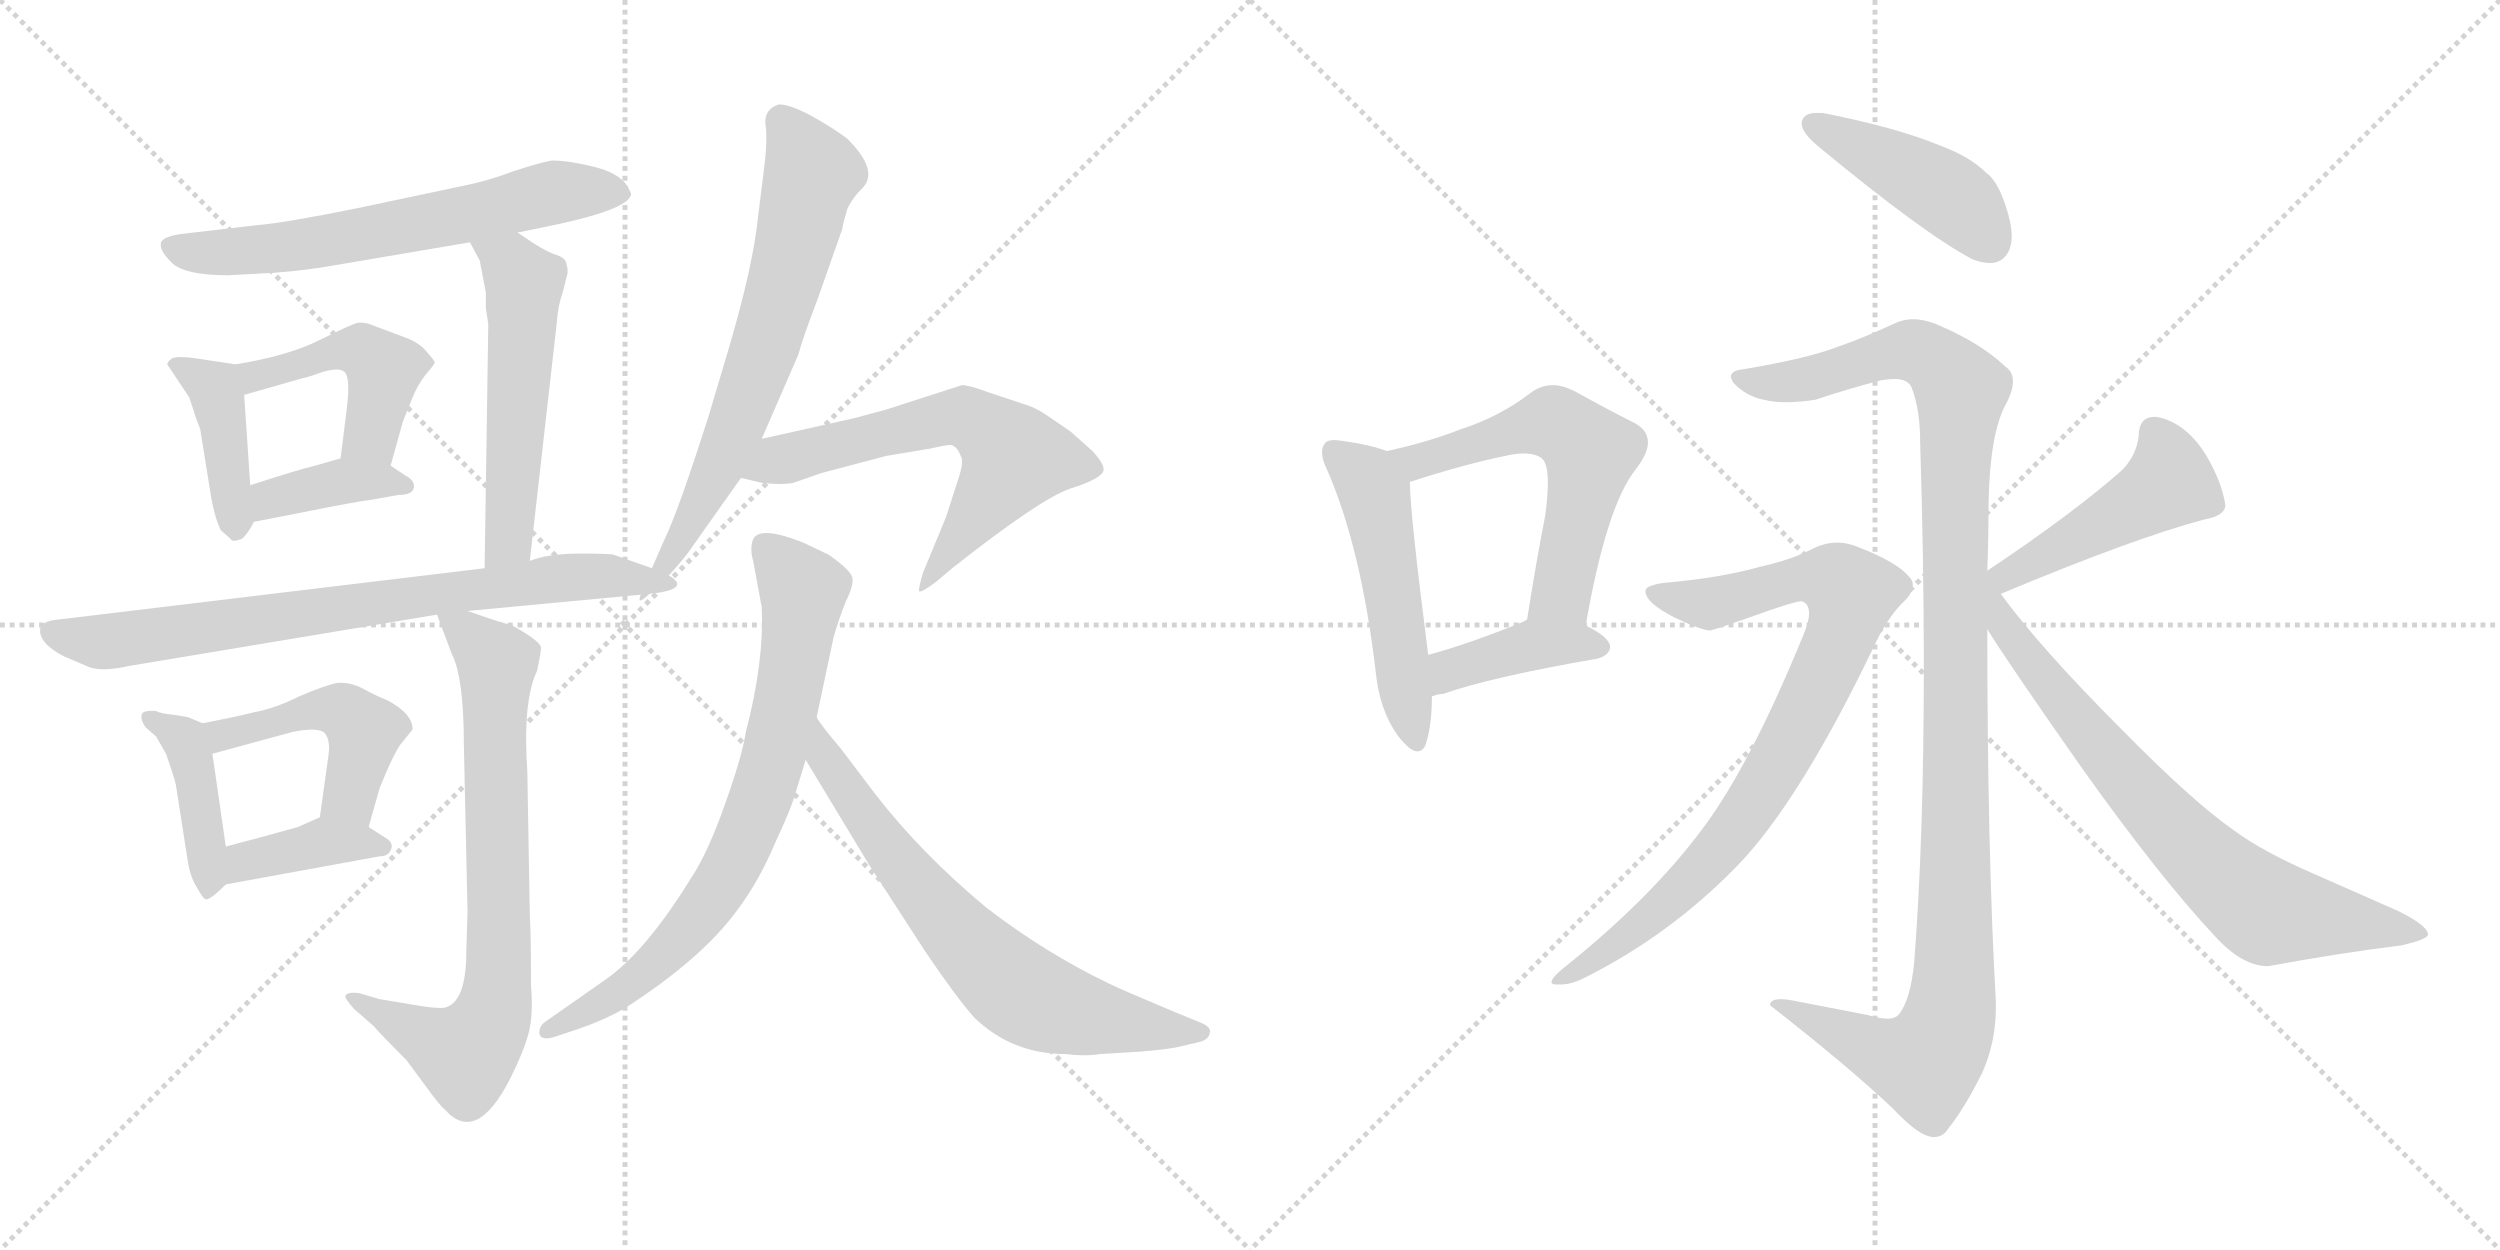 <svg version="1.1" viewBox="0 0 2048 1024" xmlns="http://www.w3.org/2000/svg">
  <g stroke="lightgray" stroke-dasharray="1,1" stroke-width="1" transform="scale(4, 4)">
    <line x1="0" y1="0" x2="256" y2="256"></line>
    <line x1="256" y1="0" x2="0" y2="256"></line>
    <line x1="128" y1="0" x2="128" y2="256"></line>
    <line x1="0" y1="128" x2="256" y2="128"></line>
    <line x1="256" y1="0" x2="512" y2="256"></line>
    <line x1="512" y1="0" x2="256" y2="256"></line>
    <line x1="384" y1="0" x2="384" y2="256"></line>
    <line x1="256" y1="128" x2="512" y2="128"></line>
  </g>
<g transform="scale(1, -1) translate(0, -850)">
   <style type="text/css">
    @keyframes keyframes0 {
      from {
       stroke: black;
       stroke-dashoffset: 634;
       stroke-width: 128;
       }
       67% {
       animation-timing-function: step-end;
       stroke: black;
       stroke-dashoffset: 0;
       stroke-width: 128;
       }
       to {
       stroke: black;
       stroke-width: 1024;
       }
       }
       #make-me-a-hanzi-animation-0 {
         animation: keyframes0 0.766s both;
         animation-delay: 0s;
         animation-timing-function: linear;
       }
    @keyframes keyframes1 {
      from {
       stroke: black;
       stroke-dashoffset: 409;
       stroke-width: 128;
       }
       57% {
       animation-timing-function: step-end;
       stroke: black;
       stroke-dashoffset: 0;
       stroke-width: 128;
       }
       to {
       stroke: black;
       stroke-width: 1024;
       }
       }
       #make-me-a-hanzi-animation-1 {
         animation: keyframes1 0.583s both;
         animation-delay: 0.766s;
         animation-timing-function: linear;
       }
    @keyframes keyframes2 {
      from {
       stroke: black;
       stroke-dashoffset: 455;
       stroke-width: 128;
       }
       60% {
       animation-timing-function: step-end;
       stroke: black;
       stroke-dashoffset: 0;
       stroke-width: 128;
       }
       to {
       stroke: black;
       stroke-width: 1024;
       }
       }
       #make-me-a-hanzi-animation-2 {
         animation: keyframes2 0.62s both;
         animation-delay: 1.349s;
         animation-timing-function: linear;
       }
    @keyframes keyframes3 {
      from {
       stroke: black;
       stroke-dashoffset: 380;
       stroke-width: 128;
       }
       55% {
       animation-timing-function: step-end;
       stroke: black;
       stroke-dashoffset: 0;
       stroke-width: 128;
       }
       to {
       stroke: black;
       stroke-width: 1024;
       }
       }
       #make-me-a-hanzi-animation-3 {
         animation: keyframes3 0.559s both;
         animation-delay: 1.969s;
         animation-timing-function: linear;
       }
    @keyframes keyframes4 {
      from {
       stroke: black;
       stroke-dashoffset: 537;
       stroke-width: 128;
       }
       64% {
       animation-timing-function: step-end;
       stroke: black;
       stroke-dashoffset: 0;
       stroke-width: 128;
       }
       to {
       stroke: black;
       stroke-width: 1024;
       }
       }
       #make-me-a-hanzi-animation-4 {
         animation: keyframes4 0.687s both;
         animation-delay: 2.528s;
         animation-timing-function: linear;
       }
    @keyframes keyframes5 {
      from {
       stroke: black;
       stroke-dashoffset: 745;
       stroke-width: 128;
       }
       71% {
       animation-timing-function: step-end;
       stroke: black;
       stroke-dashoffset: 0;
       stroke-width: 128;
       }
       to {
       stroke: black;
       stroke-width: 1024;
       }
       }
       #make-me-a-hanzi-animation-5 {
         animation: keyframes5 0.856s both;
         animation-delay: 3.215s;
         animation-timing-function: linear;
       }
    @keyframes keyframes6 {
      from {
       stroke: black;
       stroke-dashoffset: 415;
       stroke-width: 128;
       }
       57% {
       animation-timing-function: step-end;
       stroke: black;
       stroke-dashoffset: 0;
       stroke-width: 128;
       }
       to {
       stroke: black;
       stroke-width: 1024;
       }
       }
       #make-me-a-hanzi-animation-6 {
         animation: keyframes6 0.588s both;
         animation-delay: 4.072s;
         animation-timing-function: linear;
       }
    @keyframes keyframes7 {
      from {
       stroke: black;
       stroke-dashoffset: 467;
       stroke-width: 128;
       }
       60% {
       animation-timing-function: step-end;
       stroke: black;
       stroke-dashoffset: 0;
       stroke-width: 128;
       }
       to {
       stroke: black;
       stroke-width: 1024;
       }
       }
       #make-me-a-hanzi-animation-7 {
         animation: keyframes7 0.63s both;
         animation-delay: 4.659s;
         animation-timing-function: linear;
       }
    @keyframes keyframes8 {
      from {
       stroke: black;
       stroke-dashoffset: 385;
       stroke-width: 128;
       }
       56% {
       animation-timing-function: step-end;
       stroke: black;
       stroke-dashoffset: 0;
       stroke-width: 128;
       }
       to {
       stroke: black;
       stroke-width: 1024;
       }
       }
       #make-me-a-hanzi-animation-8 {
         animation: keyframes8 0.563s both;
         animation-delay: 5.289s;
         animation-timing-function: linear;
       }
    @keyframes keyframes9 {
      from {
       stroke: black;
       stroke-dashoffset: 741;
       stroke-width: 128;
       }
       71% {
       animation-timing-function: step-end;
       stroke: black;
       stroke-dashoffset: 0;
       stroke-width: 128;
       }
       to {
       stroke: black;
       stroke-width: 1024;
       }
       }
       #make-me-a-hanzi-animation-9 {
         animation: keyframes9 0.853s both;
         animation-delay: 5.853s;
         animation-timing-function: linear;
       }
    @keyframes keyframes10 {
      from {
       stroke: black;
       stroke-dashoffset: 671;
       stroke-width: 128;
       }
       69% {
       animation-timing-function: step-end;
       stroke: black;
       stroke-dashoffset: 0;
       stroke-width: 128;
       }
       to {
       stroke: black;
       stroke-width: 1024;
       }
       }
       #make-me-a-hanzi-animation-10 {
         animation: keyframes10 0.796s both;
         animation-delay: 6.706s;
         animation-timing-function: linear;
       }
    @keyframes keyframes11 {
      from {
       stroke: black;
       stroke-dashoffset: 616;
       stroke-width: 128;
       }
       67% {
       animation-timing-function: step-end;
       stroke: black;
       stroke-dashoffset: 0;
       stroke-width: 128;
       }
       to {
       stroke: black;
       stroke-width: 1024;
       }
       }
       #make-me-a-hanzi-animation-11 {
         animation: keyframes11 0.751s both;
         animation-delay: 7.502s;
         animation-timing-function: linear;
       }
    @keyframes keyframes12 {
      from {
       stroke: black;
       stroke-dashoffset: 744;
       stroke-width: 128;
       }
       71% {
       animation-timing-function: step-end;
       stroke: black;
       stroke-dashoffset: 0;
       stroke-width: 128;
       }
       to {
       stroke: black;
       stroke-width: 1024;
       }
       }
       #make-me-a-hanzi-animation-12 {
         animation: keyframes12 0.855s both;
         animation-delay: 8.253s;
         animation-timing-function: linear;
       }
    @keyframes keyframes13 {
      from {
       stroke: black;
       stroke-dashoffset: 680;
       stroke-width: 128;
       }
       69% {
       animation-timing-function: step-end;
       stroke: black;
       stroke-dashoffset: 0;
       stroke-width: 128;
       }
       to {
       stroke: black;
       stroke-width: 1024;
       }
       }
       #make-me-a-hanzi-animation-13 {
         animation: keyframes13 0.803s both;
         animation-delay: 9.109s;
         animation-timing-function: linear;
       }
    @keyframes keyframes14 {
      from {
       stroke: black;
       stroke-dashoffset: 511;
       stroke-width: 128;
       }
       62% {
       animation-timing-function: step-end;
       stroke: black;
       stroke-dashoffset: 0;
       stroke-width: 128;
       }
       to {
       stroke: black;
       stroke-width: 1024;
       }
       }
       #make-me-a-hanzi-animation-14 {
         animation: keyframes14 0.666s both;
         animation-delay: 9.912s;
         animation-timing-function: linear;
       }
    @keyframes keyframes15 {
      from {
       stroke: black;
       stroke-dashoffset: 569;
       stroke-width: 128;
       }
       65% {
       animation-timing-function: step-end;
       stroke: black;
       stroke-dashoffset: 0;
       stroke-width: 128;
       }
       to {
       stroke: black;
       stroke-width: 1024;
       }
       }
       #make-me-a-hanzi-animation-15 {
         animation: keyframes15 0.713s both;
         animation-delay: 10.578s;
         animation-timing-function: linear;
       }
    @keyframes keyframes16 {
      from {
       stroke: black;
       stroke-dashoffset: 400;
       stroke-width: 128;
       }
       57% {
       animation-timing-function: step-end;
       stroke: black;
       stroke-dashoffset: 0;
       stroke-width: 128;
       }
       to {
       stroke: black;
       stroke-width: 1024;
       }
       }
       #make-me-a-hanzi-animation-16 {
         animation: keyframes16 0.576s both;
         animation-delay: 11.291s;
         animation-timing-function: linear;
       }
    @keyframes keyframes17 {
      from {
       stroke: black;
       stroke-dashoffset: 433;
       stroke-width: 128;
       }
       58% {
       animation-timing-function: step-end;
       stroke: black;
       stroke-dashoffset: 0;
       stroke-width: 128;
       }
       to {
       stroke: black;
       stroke-width: 1024;
       }
       }
       #make-me-a-hanzi-animation-17 {
         animation: keyframes17 0.602s both;
         animation-delay: 11.866s;
         animation-timing-function: linear;
       }
    @keyframes keyframes18 {
      from {
       stroke: black;
       stroke-dashoffset: 1138;
       stroke-width: 128;
       }
       79% {
       animation-timing-function: step-end;
       stroke: black;
       stroke-dashoffset: 0;
       stroke-width: 128;
       }
       to {
       stroke: black;
       stroke-width: 1024;
       }
       }
       #make-me-a-hanzi-animation-18 {
         animation: keyframes18 1.176s both;
         animation-delay: 12.469s;
         animation-timing-function: linear;
       }
    @keyframes keyframes19 {
      from {
       stroke: black;
       stroke-dashoffset: 835;
       stroke-width: 128;
       }
       73% {
       animation-timing-function: step-end;
       stroke: black;
       stroke-dashoffset: 0;
       stroke-width: 128;
       }
       to {
       stroke: black;
       stroke-width: 1024;
       }
       }
       #make-me-a-hanzi-animation-19 {
         animation: keyframes19 0.93s both;
         animation-delay: 13.645s;
         animation-timing-function: linear;
       }
    @keyframes keyframes20 {
      from {
       stroke: black;
       stroke-dashoffset: 457;
       stroke-width: 128;
       }
       60% {
       animation-timing-function: step-end;
       stroke: black;
       stroke-dashoffset: 0;
       stroke-width: 128;
       }
       to {
       stroke: black;
       stroke-width: 1024;
       }
       }
       #make-me-a-hanzi-animation-20 {
         animation: keyframes20 0.622s both;
         animation-delay: 14.574s;
         animation-timing-function: linear;
       }
    @keyframes keyframes21 {
      from {
       stroke: black;
       stroke-dashoffset: 743;
       stroke-width: 128;
       }
       71% {
       animation-timing-function: step-end;
       stroke: black;
       stroke-dashoffset: 0;
       stroke-width: 128;
       }
       to {
       stroke: black;
       stroke-width: 1024;
       }
       }
       #make-me-a-hanzi-animation-21 {
         animation: keyframes21 0.855s both;
         animation-delay: 15.196s;
         animation-timing-function: linear;
       }
</style>
<path d="M 424.0 659.5 L 458.0 666.5 Q 517.0 679.5 517.0 691.5 L 514.0 697.5 Q 507.0 708.5 486.0 713.5 Q 466.0 718.5 452.0 718.5 Q 441.0 716.5 420.0 709.5 Q 399.0 701.5 378.0 697.5 L 293.0 679.5 Q 234.0 667.5 210.0 665.5 L 150.0 658.5 Q 134.0 656.5 132.0 651.5 Q 130.0 645.5 140.0 635.5 Q 150.0 624.5 187.0 624.5 L 224.0 626.5 Q 251.0 628.5 273.0 632.5 L 385.0 651.5 L 424.0 659.5 Z" fill="lightgray"></path> 
<path d="M 193.0 551.5 L 160.0 556.5 Q 146.0 558.5 141.0 556.5 Q 137.0 553.5 137.0 551.5 L 155.0 524.5 L 159.0 512.5 Q 160.0 508.5 164.0 498.5 L 173.0 442.5 Q 176.0 425.5 181.0 415.5 L 189.0 408.5 Q 190.0 405.5 198.0 408.5 Q 203.0 412.5 208.0 422.5 C 209.0 424.5 207.0 422.5 205.0 452.5 L 200.0 526.5 C 198.0 550.5 198.0 550.5 193.0 551.5 Z" fill="lightgray"></path> 
<path d="M 332.0 573.5 L 308.0 582.5 Q 299.0 586.5 293.0 585.5 Q 288.0 584.5 262.0 571.5 Q 236.0 558.5 193.0 551.5 C 163.0 546.5 171.0 518.5 200.0 526.5 L 249.0 540.5 Q 251.0 540.5 265.0 545.5 Q 279.0 549.5 283.0 544.5 Q 287.0 538.5 284.0 514.5 L 279.0 474.5 C 275.0 444.5 312.0 439.5 320.0 468.5 L 330.0 504.5 L 338.0 524.5 Q 342.0 534.5 349.0 543.5 Q 357.0 552.5 356.0 553.5 Q 356.0 554.5 349.0 562.5 Q 343.0 569.5 332.0 573.5 Z" fill="lightgray"></path> 
<path d="M 208.0 422.5 L 254.0 431.5 Q 294.0 439.5 304.0 440.5 L 326.0 444.5 Q 338.0 444.5 339.0 450.5 Q 340.0 456.5 332.0 460.5 L 320.0 468.5 C 301.0 480.5 301.0 480.5 279.0 474.5 L 258.0 468.5 Q 245.0 465.5 205.0 452.5 C 176.0 443.5 179.0 416.5 208.0 422.5 Z" fill="lightgray"></path> 
<path d="M 398.0 597.5 L 400.0 584.5 L 397.0 384.5 C 397.0 354.5 431.0 360.5 434.0 390.5 L 456.0 584.5 Q 457.0 599.5 461.0 610.5 L 465.0 626.5 Q 465.0 631.5 464.0 633.5 Q 464.0 638.5 455.0 641.5 Q 447.0 643.5 424.0 659.5 C 399.0 676.5 371.0 677.5 385.0 651.5 L 393.0 636.5 L 398.0 610.5 L 398.0 597.5 Z" fill="lightgray"></path> 
<path d="M 397.0 384.5 L 48.0 342.5 Q 35.0 341.5 33.0 335.5 Q 31.0 323.5 52.0 312.5 L 73.0 303.5 Q 84.0 299.5 106.0 304.5 L 358.0 346.5 L 383.0 349.5 L 532.0 363.5 C 562.0 366.5 562.0 374.5 534.0 384.5 L 503.0 395.5 Q 501.0 396.5 475.0 396.5 Q 449.0 396.5 434.0 390.5 L 397.0 384.5 Z" fill="lightgray"></path> 
<path d="M 166.0 257.5 L 154.0 262.5 L 142.0 264.5 Q 131.0 265.5 128.0 267.5 Q 117.0 268.5 116.0 264.5 Q 115.0 260.5 119.0 254.5 L 128.0 246.5 L 136.0 232.5 Q 142.0 215.5 144.0 207.5 L 154.0 143.5 Q 156.0 131.5 161.0 123.5 Q 166.0 114.5 168.0 113.5 Q 171.0 111.5 185.0 125.5 C 189.0 129.5 189.0 129.5 185.0 156.5 L 174.0 232.5 C 171.0 255.5 171.0 255.5 166.0 257.5 Z" fill="lightgray"></path> 
<path d="M 330.0 242.5 L 338.0 252.5 Q 338.0 265.5 317.0 276.5 Q 309.0 279.5 298.0 285.5 Q 287.0 291.5 276.0 290.5 Q 266.0 288.5 245.0 279.5 Q 225.0 269.5 208.0 266.5 Q 192.0 262.5 166.0 257.5 C 137.0 251.5 145.0 224.5 174.0 232.5 L 240.0 250.5 Q 261.0 254.5 266.0 249.5 Q 271.0 243.5 269.0 230.5 L 262.0 180.5 C 258.0 150.5 294.0 143.5 302.0 172.5 L 311.0 204.5 Q 324.0 236.5 330.0 242.5 Z" fill="lightgray"></path> 
<path d="M 185.0 125.5 L 311.0 148.5 Q 318.0 148.5 320.0 153.5 Q 323.0 159.5 316.0 163.5 L 302.0 172.5 C 278.0 187.5 278.0 187.5 262.0 180.5 L 244.0 172.5 Q 212.0 163.5 185.0 156.5 C 156.0 148.5 155.0 120.5 185.0 125.5 Z" fill="lightgray"></path> 
<path d="M 358.0 346.5 L 370.0 314.5 Q 380.0 295.5 380.0 239.5 L 383.0 103.5 L 382.0 70.5 Q 382.0 28.5 364.0 24.5 Q 357.0 23.5 335.0 27.5 L 311.0 31.5 L 294.0 36.5 Q 285.0 37.5 283.0 34.5 Q 282.0 32.5 290.0 23.5 L 306.0 9.5 Q 312.0 2.5 333.0 -18.5 L 350.0 -41.5 Q 361.0 -56.5 364.0 -58.5 Q 390.0 -88.5 418.0 -33.5 Q 429.0 -11.5 433.0 3.5 Q 437.0 18.5 435.0 42.5 Q 435.0 84.5 434.0 101.5 L 432.0 217.5 Q 428.0 275.5 440.0 300.5 Q 444.0 319.5 443.0 320.5 Q 440.0 326.5 418.0 338.5 Q 414.0 338.5 383.0 349.5 C 355.0 359.5 353.0 359.5 358.0 346.5 Z" fill="lightgray"></path> 
<path d="M 532.0 363.5 L 547.0 377.5 Q 563.0 395.5 566.0 400.5 L 607.0 458.5 L 624.0 490.5 L 654.0 559.5 Q 657.0 571.5 670.0 605.5 L 690.0 662.5 Q 691.0 668.5 694.0 678.5 Q 698.0 687.5 707.0 696.5 Q 720.0 710.5 694.0 736.5 Q 682.0 745.5 664.0 755.5 Q 647.0 764.5 638.0 764.5 Q 626.0 760.5 627.0 748.5 Q 629.0 736.5 626.0 712.5 L 621.0 672.5 Q 617.0 632.5 597.0 564.5 L 580.0 507.5 Q 556.0 432.5 545.0 409.5 L 534.0 384.5 C 522.0 357.5 520.0 352.5 532.0 363.5 Z" fill="lightgray"></path> 
<path d="M 607.0 458.5 L 624.0 454.5 Q 641.0 452.5 650.0 454.5 L 673.0 462.5 L 726.0 476.5 L 762.0 482.5 Q 775.0 485.5 779.0 485.5 Q 784.0 484.5 787.0 476.5 Q 790.0 472.5 785.0 457.5 L 775.0 426.5 L 756.0 380.5 Q 752.0 366.5 753.0 365.5 Q 755.0 364.5 767.0 373.5 L 780.0 384.5 Q 851.0 440.5 876.0 449.5 Q 902.0 457.5 904.0 464.5 Q 905.0 469.5 895.0 480.5 L 877.0 496.5 L 858.0 509.5 Q 848.0 516.5 837.0 519.5 L 810.0 528.5 Q 794.0 534.5 788.0 534.5 L 726.0 514.5 L 700.0 507.5 L 624.0 490.5 C 595.0 483.5 578.0 465.5 607.0 458.5 Z" fill="lightgray"></path> 
<path d="M 617.0 390.5 L 624.0 352.5 Q 626.0 307.5 611.0 250.5 Q 608.0 230.5 594.0 191.5 Q 580.0 151.5 566.0 130.5 Q 529.0 70.5 496.0 47.5 L 446.0 12.5 Q 441.0 8.5 442.0 2.5 Q 444.0 -2.5 454.0 0.5 L 475.0 7.5 Q 495.0 14.5 511.0 23.5 Q 575.0 64.5 604.0 104.5 Q 622.0 128.5 635.0 159.5 Q 649.0 189.5 652.0 201.5 L 660.0 227.5 L 669.0 262.5 L 683.0 328.5 Q 687.0 342.5 693.0 357.5 Q 700.0 371.5 698.0 377.5 Q 696.0 383.5 679.0 395.5 L 658.0 405.5 Q 623.0 419.5 617.0 408.5 Q 614.0 400.5 617.0 390.5 Z" fill="lightgray"></path> 
<path d="M 660.0 227.5 L 712.0 141.5 L 758.0 70.5 Q 783.0 33.5 798.0 16.5 Q 829.0 -13.5 873.0 -13.5 Q 889.0 -15.5 901.0 -13.5 L 934.0 -11.5 Q 958.0 -9.5 966.0 -7.5 L 983.0 -3.5 Q 990.0 -1.5 991.0 3.5 Q 993.0 8.5 983.0 12.5 L 961.0 21.5 Q 918.0 39.5 908.0 44.5 Q 856.0 69.5 808.0 106.5 Q 755.0 150.5 717.0 199.5 L 689.0 236.5 Q 672.0 256.5 669.0 262.5 C 652.0 287.5 644.0 253.5 660.0 227.5 Z" fill="lightgray"></path> 
<path d="M 1127.0 299.5 Q 1130.0 268.5 1145.0 247.5 Q 1155.0 234.5 1161.0 234.5 Q 1166.0 234.5 1168.0 240.5 Q 1173.0 255.5 1173.0 279.5 L 1170.0 313.5 Q 1155.0 430.5 1155.0 454.5 L 1155.0 455.5 C 1154.0 474.5 1154.0 474.5 1136.0 480.5 Q 1123.0 485.5 1102.0 488.5 Q 1096.0 489.5 1093.0 489.5 Q 1088.0 489.5 1086.0 487.5 Q 1083.0 484.5 1083.0 479.5 Q 1083.0 473.5 1087.0 465.5 Q 1115.0 401.5 1127.0 299.5 Z" fill="lightgray"></path> 
<path d="M 1299.0 337.5 Q 1316.0 435.5 1340.0 465.5 Q 1350.0 478.5 1350.0 487.5 Q 1350.0 498.5 1337.0 504.5 Q 1317.0 514.5 1290.0 529.5 Q 1280.0 534.5 1272.0 534.5 Q 1262.0 534.5 1253.0 527.5 Q 1228.0 508.5 1197.0 498.5 Q 1169.0 487.5 1136.0 480.5 C 1107.0 473.5 1126.0 447.5 1155.0 455.5 L 1156.0 455.5 Q 1199.0 469.5 1233.0 476.5 Q 1241.0 478.5 1248.0 478.5 Q 1258.0 478.5 1263.0 474.5 Q 1268.0 470.5 1268.0 454.5 Q 1268.0 444.5 1266.0 428.5 Q 1258.0 387.5 1251.0 342.5 C 1246.0 312.5 1294.0 307.5 1299.0 337.5 Z" fill="lightgray"></path> 
<path d="M 1173.0 279.5 Q 1178.0 281.5 1182.0 281.5 Q 1222.0 295.5 1309.0 310.5 Q 1319.0 313.5 1319.0 320.5 Q 1318.0 328.5 1299.0 337.5 C 1272.0 350.5 1269.0 352.5 1251.0 342.5 Q 1248.0 340.5 1245.0 339.5 Q 1203.0 322.5 1170.0 313.5 C 1141.0 305.5 1144.0 270.5 1173.0 279.5 Z" fill="lightgray"></path> 
<path d="M 1476.0 750.5 L 1476.0 748.5 Q 1476.0 741.5 1489.0 730.5 Q 1576.0 658.5 1616.0 637.5 Q 1624.0 634.5 1630.0 634.5 Q 1636.0 634.5 1640.0 637.5 Q 1648.0 643.5 1648.0 656.5 Q 1648.0 666.5 1643.0 681.5 Q 1636.0 702.5 1627.0 708.5 Q 1614.0 721.5 1590.0 730.5 Q 1554.0 745.5 1493.0 757.5 L 1488.0 757.5 Q 1478.0 757.5 1476.0 750.5 Z" fill="lightgray"></path> 
<path d="M 1568.0 60.5 Q 1565.0 31.5 1556.0 19.5 Q 1553.0 15.5 1546.0 15.5 Q 1540.0 15.5 1530.0 18.5 L 1468.0 30.5 Q 1463.0 31.5 1459.0 31.5 Q 1450.0 31.5 1450.0 26.5 Q 1514.0 -23.5 1550.0 -57.5 Q 1569.0 -77.5 1579.0 -80.5 Q 1582.0 -81.5 1584.0 -81.5 Q 1592.0 -81.5 1596.0 -74.5 Q 1609.0 -58.5 1624.0 -28.5 Q 1635.0 -3.5 1635.0 24.5 L 1635.0 29.5 Q 1628.0 153.5 1628.0 334.5 L 1628.0 382.5 Q 1629.0 409.5 1629.0 436.5 Q 1630.0 494.5 1643.0 518.5 Q 1649.0 529.5 1649.0 537.5 Q 1649.0 545.5 1643.0 549.5 Q 1622.0 569.5 1586.0 584.5 Q 1576.0 588.5 1567.0 588.5 Q 1560.0 588.5 1553.0 585.5 Q 1525.0 572.5 1507.0 566.5 Q 1482.0 556.5 1428.0 547.5 Q 1418.0 546.5 1418.0 541.5 Q 1418.0 539.5 1420.0 536.5 Q 1430.0 525.5 1445.0 522.5 Q 1453.0 520.5 1463.0 520.5 Q 1474.0 520.5 1487.0 522.5 Q 1514.0 531.5 1541.0 538.5 Q 1547.0 539.5 1552.0 539.5 Q 1563.0 539.5 1566.0 532.5 Q 1573.0 514.5 1573.0 487.5 Q 1576.0 389.5 1576.0 305.5 Q 1576.0 161.5 1568.0 60.5 Z" fill="lightgray"></path> 
<path d="M 1348.0 366.5 L 1348.0 365.5 Q 1348.0 356.5 1371.0 344.5 Q 1394.0 333.5 1401.0 333.5 Q 1406.0 334.5 1434.0 344.5 Q 1470.0 357.5 1476.0 357.5 Q 1482.0 355.5 1482.0 347.5 Q 1482.0 341.5 1478.0 331.5 Q 1434.0 223.5 1395.0 171.5 Q 1352.0 113.5 1279.0 55.5 Q 1271.0 48.5 1271.0 45.5 Q 1271.0 43.5 1275.0 43.5 L 1279.0 43.5 Q 1288.0 43.5 1301.0 50.5 Q 1368.0 84.5 1422.0 139.5 Q 1475.0 193.5 1539.0 328.5 Q 1550.0 348.5 1560.0 357.5 Q 1567.0 364.5 1567.0 370.5 Q 1567.0 374.5 1564.0 377.5 Q 1554.0 389.5 1523.0 401.5 Q 1514.0 405.5 1505.0 405.5 Q 1495.0 405.5 1485.0 400.5 Q 1468.0 391.5 1441.0 385.5 Q 1409.0 376.5 1363.0 372.5 Q 1349.0 370.5 1348.0 366.5 Z" fill="lightgray"></path> 
<path d="M 1639.0 363.5 Q 1749.0 409.5 1806.0 424.5 Q 1823.0 427.5 1823.0 436.5 Q 1820.0 455.5 1807.0 477.5 Q 1792.0 501.5 1771.0 507.5 Q 1768.0 508.5 1765.0 508.5 Q 1752.0 508.5 1752.0 492.5 Q 1750.0 476.5 1738.0 464.5 Q 1697.0 428.5 1628.0 382.5 C 1603.0 365.5 1611.0 351.5 1639.0 363.5 Z" fill="lightgray"></path> 
<path d="M 1628.0 334.5 Q 1644.0 308.5 1705.0 221.5 Q 1769.0 131.5 1815.0 82.5 Q 1837.0 58.5 1858.0 58.5 Q 1918.0 69.5 1967.0 75.5 Q 1989.0 80.5 1989.0 84.5 Q 1989.0 91.5 1965.0 103.5 L 1897.0 133.5 Q 1853.0 152.5 1829.0 170.5 Q 1795.0 194.5 1738.0 252.5 Q 1672.0 318.5 1639.0 363.5 C 1620.0 387.5 1592.0 391.5 1628.0 334.5 Z" fill="lightgray"></path> 
      <clipPath id="make-me-a-hanzi-clip-0">
      <path d="M 424.0 659.5 L 458.0 666.5 Q 517.0 679.5 517.0 691.5 L 514.0 697.5 Q 507.0 708.5 486.0 713.5 Q 466.0 718.5 452.0 718.5 Q 441.0 716.5 420.0 709.5 Q 399.0 701.5 378.0 697.5 L 293.0 679.5 Q 234.0 667.5 210.0 665.5 L 150.0 658.5 Q 134.0 656.5 132.0 651.5 Q 130.0 645.5 140.0 635.5 Q 150.0 624.5 187.0 624.5 L 224.0 626.5 Q 251.0 628.5 273.0 632.5 L 385.0 651.5 L 424.0 659.5 Z" fill="lightgray"></path>
      </clipPath>
      <path clip-path="url(#make-me-a-hanzi-clip-0)" d="M 138.0 648.5 L 166.0 642.5 L 217.0 645.5 L 374.0 672.5 L 453.0 692.5 L 510.0 691.5 " fill="none" id="make-me-a-hanzi-animation-0" stroke-dasharray="506 1012" stroke-linecap="round"></path>

      <clipPath id="make-me-a-hanzi-clip-1">
      <path d="M 193.0 551.5 L 160.0 556.5 Q 146.0 558.5 141.0 556.5 Q 137.0 553.5 137.0 551.5 L 155.0 524.5 L 159.0 512.5 Q 160.0 508.5 164.0 498.5 L 173.0 442.5 Q 176.0 425.5 181.0 415.5 L 189.0 408.5 Q 190.0 405.5 198.0 408.5 Q 203.0 412.5 208.0 422.5 C 209.0 424.5 207.0 422.5 205.0 452.5 L 200.0 526.5 C 198.0 550.5 198.0 550.5 193.0 551.5 Z" fill="lightgray"></path>
      </clipPath>
      <path clip-path="url(#make-me-a-hanzi-clip-1)" d="M 144.0 549.5 L 176.0 532.5 L 194.0 417.5 " fill="none" id="make-me-a-hanzi-animation-1" stroke-dasharray="281 562" stroke-linecap="round"></path>

      <clipPath id="make-me-a-hanzi-clip-2">
      <path d="M 332.0 573.5 L 308.0 582.5 Q 299.0 586.5 293.0 585.5 Q 288.0 584.5 262.0 571.5 Q 236.0 558.5 193.0 551.5 C 163.0 546.5 171.0 518.5 200.0 526.5 L 249.0 540.5 Q 251.0 540.5 265.0 545.5 Q 279.0 549.5 283.0 544.5 Q 287.0 538.5 284.0 514.5 L 279.0 474.5 C 275.0 444.5 312.0 439.5 320.0 468.5 L 330.0 504.5 L 338.0 524.5 Q 342.0 534.5 349.0 543.5 Q 357.0 552.5 356.0 553.5 Q 356.0 554.5 349.0 562.5 Q 343.0 569.5 332.0 573.5 Z" fill="lightgray"></path>
      </clipPath>
      <path clip-path="url(#make-me-a-hanzi-clip-2)" d="M 204.0 534.5 L 209.0 542.5 L 275.0 563.5 L 305.0 557.5 L 314.0 547.5 L 312.0 529.5 L 302.0 491.5 L 287.0 480.5 " fill="none" id="make-me-a-hanzi-animation-2" stroke-dasharray="327 654" stroke-linecap="round"></path>

      <clipPath id="make-me-a-hanzi-clip-3">
      <path d="M 208.0 422.5 L 254.0 431.5 Q 294.0 439.5 304.0 440.5 L 326.0 444.5 Q 338.0 444.5 339.0 450.5 Q 340.0 456.5 332.0 460.5 L 320.0 468.5 C 301.0 480.5 301.0 480.5 279.0 474.5 L 258.0 468.5 Q 245.0 465.5 205.0 452.5 C 176.0 443.5 179.0 416.5 208.0 422.5 Z" fill="lightgray"></path>
      </clipPath>
      <path clip-path="url(#make-me-a-hanzi-clip-3)" d="M 214.0 430.5 L 222.0 441.5 L 283.0 456.5 L 330.0 451.5 " fill="none" id="make-me-a-hanzi-animation-3" stroke-dasharray="252 504" stroke-linecap="round"></path>

      <clipPath id="make-me-a-hanzi-clip-4">
      <path d="M 398.0 597.5 L 400.0 584.5 L 397.0 384.5 C 397.0 354.5 431.0 360.5 434.0 390.5 L 456.0 584.5 Q 457.0 599.5 461.0 610.5 L 465.0 626.5 Q 465.0 631.5 464.0 633.5 Q 464.0 638.5 455.0 641.5 Q 447.0 643.5 424.0 659.5 C 399.0 676.5 371.0 677.5 385.0 651.5 L 393.0 636.5 L 398.0 610.5 L 398.0 597.5 Z" fill="lightgray"></path>
      </clipPath>
      <path clip-path="url(#make-me-a-hanzi-clip-4)" d="M 392.0 650.5 L 419.0 632.5 L 430.0 617.5 L 418.0 415.5 L 402.0 392.5 " fill="none" id="make-me-a-hanzi-animation-4" stroke-dasharray="409 818" stroke-linecap="round"></path>

      <clipPath id="make-me-a-hanzi-clip-5">
      <path d="M 397.0 384.5 L 48.0 342.5 Q 35.0 341.5 33.0 335.5 Q 31.0 323.5 52.0 312.5 L 73.0 303.5 Q 84.0 299.5 106.0 304.5 L 358.0 346.5 L 383.0 349.5 L 532.0 363.5 C 562.0 366.5 562.0 374.5 534.0 384.5 L 503.0 395.5 Q 501.0 396.5 475.0 396.5 Q 449.0 396.5 434.0 390.5 L 397.0 384.5 Z" fill="lightgray"></path>
      </clipPath>
      <path clip-path="url(#make-me-a-hanzi-clip-5)" d="M 42.0 331.5 L 86.0 324.5 L 455.0 376.5 L 527.0 379.5 " fill="none" id="make-me-a-hanzi-animation-5" stroke-dasharray="617 1234" stroke-linecap="round"></path>

      <clipPath id="make-me-a-hanzi-clip-6">
      <path d="M 166.0 257.5 L 154.0 262.5 L 142.0 264.5 Q 131.0 265.5 128.0 267.5 Q 117.0 268.5 116.0 264.5 Q 115.0 260.5 119.0 254.5 L 128.0 246.5 L 136.0 232.5 Q 142.0 215.5 144.0 207.5 L 154.0 143.5 Q 156.0 131.5 161.0 123.5 Q 166.0 114.5 168.0 113.5 Q 171.0 111.5 185.0 125.5 C 189.0 129.5 189.0 129.5 185.0 156.5 L 174.0 232.5 C 171.0 255.5 171.0 255.5 166.0 257.5 Z" fill="lightgray"></path>
      </clipPath>
      <path clip-path="url(#make-me-a-hanzi-clip-6)" d="M 123.0 261.5 L 151.0 243.5 L 159.0 222.5 L 173.0 128.5 L 169.0 121.5 " fill="none" id="make-me-a-hanzi-animation-6" stroke-dasharray="287 574" stroke-linecap="round"></path>

      <clipPath id="make-me-a-hanzi-clip-7">
      <path d="M 330.0 242.5 L 338.0 252.5 Q 338.0 265.5 317.0 276.5 Q 309.0 279.5 298.0 285.5 Q 287.0 291.5 276.0 290.5 Q 266.0 288.5 245.0 279.5 Q 225.0 269.5 208.0 266.5 Q 192.0 262.5 166.0 257.5 C 137.0 251.5 145.0 224.5 174.0 232.5 L 240.0 250.5 Q 261.0 254.5 266.0 249.5 Q 271.0 243.5 269.0 230.5 L 262.0 180.5 C 258.0 150.5 294.0 143.5 302.0 172.5 L 311.0 204.5 Q 324.0 236.5 330.0 242.5 Z" fill="lightgray"></path>
      </clipPath>
      <path clip-path="url(#make-me-a-hanzi-clip-7)" d="M 175.0 253.5 L 182.0 247.5 L 257.0 268.5 L 284.0 265.5 L 299.0 251.5 L 286.0 197.5 L 297.0 179.5 " fill="none" id="make-me-a-hanzi-animation-7" stroke-dasharray="339 678" stroke-linecap="round"></path>

      <clipPath id="make-me-a-hanzi-clip-8">
      <path d="M 185.0 125.5 L 311.0 148.5 Q 318.0 148.5 320.0 153.5 Q 323.0 159.5 316.0 163.5 L 302.0 172.5 C 278.0 187.5 278.0 187.5 262.0 180.5 L 244.0 172.5 Q 212.0 163.5 185.0 156.5 C 156.0 148.5 155.0 120.5 185.0 125.5 Z" fill="lightgray"></path>
      </clipPath>
      <path clip-path="url(#make-me-a-hanzi-clip-8)" d="M 191.0 133.5 L 201.0 144.5 L 265.0 160.5 L 313.0 156.5 " fill="none" id="make-me-a-hanzi-animation-8" stroke-dasharray="257 514" stroke-linecap="round"></path>

      <clipPath id="make-me-a-hanzi-clip-9">
      <path d="M 358.0 346.5 L 370.0 314.5 Q 380.0 295.5 380.0 239.5 L 383.0 103.5 L 382.0 70.5 Q 382.0 28.5 364.0 24.5 Q 357.0 23.5 335.0 27.5 L 311.0 31.5 L 294.0 36.5 Q 285.0 37.5 283.0 34.5 Q 282.0 32.5 290.0 23.5 L 306.0 9.5 Q 312.0 2.5 333.0 -18.5 L 350.0 -41.5 Q 361.0 -56.5 364.0 -58.5 Q 390.0 -88.5 418.0 -33.5 Q 429.0 -11.5 433.0 3.5 Q 437.0 18.5 435.0 42.5 Q 435.0 84.5 434.0 101.5 L 432.0 217.5 Q 428.0 275.5 440.0 300.5 Q 444.0 319.5 443.0 320.5 Q 440.0 326.5 418.0 338.5 Q 414.0 338.5 383.0 349.5 C 355.0 359.5 353.0 359.5 358.0 346.5 Z" fill="lightgray"></path>
      </clipPath>
      <path clip-path="url(#make-me-a-hanzi-clip-9)" d="M 365.0 342.5 L 407.0 306.5 L 405.0 22.5 L 381.0 -13.5 L 289.0 30.5 " fill="none" id="make-me-a-hanzi-animation-9" stroke-dasharray="613 1226" stroke-linecap="round"></path>

      <clipPath id="make-me-a-hanzi-clip-10">
      <path d="M 532.0 363.5 L 547.0 377.5 Q 563.0 395.5 566.0 400.5 L 607.0 458.5 L 624.0 490.5 L 654.0 559.5 Q 657.0 571.5 670.0 605.5 L 690.0 662.5 Q 691.0 668.5 694.0 678.5 Q 698.0 687.5 707.0 696.5 Q 720.0 710.5 694.0 736.5 Q 682.0 745.5 664.0 755.5 Q 647.0 764.5 638.0 764.5 Q 626.0 760.5 627.0 748.5 Q 629.0 736.5 626.0 712.5 L 621.0 672.5 Q 617.0 632.5 597.0 564.5 L 580.0 507.5 Q 556.0 432.5 545.0 409.5 L 534.0 384.5 C 522.0 357.5 520.0 352.5 532.0 363.5 Z" fill="lightgray"></path>
      </clipPath>
      <path clip-path="url(#make-me-a-hanzi-clip-10)" d="M 641.0 750.5 L 665.0 708.5 L 640.0 607.5 L 587.0 463.5 L 534.0 368.5 " fill="none" id="make-me-a-hanzi-animation-10" stroke-dasharray="543 1086" stroke-linecap="round"></path>

      <clipPath id="make-me-a-hanzi-clip-11">
      <path d="M 607.0 458.5 L 624.0 454.5 Q 641.0 452.5 650.0 454.5 L 673.0 462.5 L 726.0 476.5 L 762.0 482.5 Q 775.0 485.5 779.0 485.5 Q 784.0 484.5 787.0 476.5 Q 790.0 472.5 785.0 457.5 L 775.0 426.5 L 756.0 380.5 Q 752.0 366.5 753.0 365.5 Q 755.0 364.5 767.0 373.5 L 780.0 384.5 Q 851.0 440.5 876.0 449.5 Q 902.0 457.5 904.0 464.5 Q 905.0 469.5 895.0 480.5 L 877.0 496.5 L 858.0 509.5 Q 848.0 516.5 837.0 519.5 L 810.0 528.5 Q 794.0 534.5 788.0 534.5 L 726.0 514.5 L 700.0 507.5 L 624.0 490.5 C 595.0 483.5 578.0 465.5 607.0 458.5 Z" fill="lightgray"></path>
      </clipPath>
      <path clip-path="url(#make-me-a-hanzi-clip-11)" d="M 612.0 462.5 L 711.0 492.5 L 776.0 507.5 L 795.0 506.5 L 831.0 475.5 L 760.0 374.5 " fill="none" id="make-me-a-hanzi-animation-11" stroke-dasharray="488 976" stroke-linecap="round"></path>

      <clipPath id="make-me-a-hanzi-clip-12">
      <path d="M 617.0 390.5 L 624.0 352.5 Q 626.0 307.5 611.0 250.5 Q 608.0 230.5 594.0 191.5 Q 580.0 151.5 566.0 130.5 Q 529.0 70.5 496.0 47.5 L 446.0 12.5 Q 441.0 8.5 442.0 2.5 Q 444.0 -2.5 454.0 0.5 L 475.0 7.5 Q 495.0 14.5 511.0 23.5 Q 575.0 64.5 604.0 104.5 Q 622.0 128.5 635.0 159.5 Q 649.0 189.5 652.0 201.5 L 660.0 227.5 L 669.0 262.5 L 683.0 328.5 Q 687.0 342.5 693.0 357.5 Q 700.0 371.5 698.0 377.5 Q 696.0 383.5 679.0 395.5 L 658.0 405.5 Q 623.0 419.5 617.0 408.5 Q 614.0 400.5 617.0 390.5 Z" fill="lightgray"></path>
      </clipPath>
      <path clip-path="url(#make-me-a-hanzi-clip-12)" d="M 626.0 402.5 L 658.0 362.5 L 642.0 263.5 L 617.0 178.5 L 589.0 122.5 L 549.0 72.5 L 510.0 39.5 L 449.0 5.5 " fill="none" id="make-me-a-hanzi-animation-12" stroke-dasharray="616 1232" stroke-linecap="round"></path>

      <clipPath id="make-me-a-hanzi-clip-13">
      <path d="M 660.0 227.5 L 712.0 141.5 L 758.0 70.5 Q 783.0 33.5 798.0 16.5 Q 829.0 -13.5 873.0 -13.5 Q 889.0 -15.5 901.0 -13.5 L 934.0 -11.5 Q 958.0 -9.5 966.0 -7.5 L 983.0 -3.5 Q 990.0 -1.5 991.0 3.5 Q 993.0 8.5 983.0 12.5 L 961.0 21.5 Q 918.0 39.5 908.0 44.5 Q 856.0 69.5 808.0 106.5 Q 755.0 150.5 717.0 199.5 L 689.0 236.5 Q 672.0 256.5 669.0 262.5 C 652.0 287.5 644.0 253.5 660.0 227.5 Z" fill="lightgray"></path>
      </clipPath>
      <path clip-path="url(#make-me-a-hanzi-clip-13)" d="M 673.0 250.5 L 676.0 228.5 L 725.0 157.5 L 825.0 45.5 L 851.0 29.5 L 892.0 16.5 L 983.0 4.5 " fill="none" id="make-me-a-hanzi-animation-13" stroke-dasharray="552 1104" stroke-linecap="round"></path>

      <clipPath id="make-me-a-hanzi-clip-14">
      <path d="M 1127.0 299.5 Q 1130.0 268.5 1145.0 247.5 Q 1155.0 234.5 1161.0 234.5 Q 1166.0 234.5 1168.0 240.5 Q 1173.0 255.5 1173.0 279.5 L 1170.0 313.5 Q 1155.0 430.5 1155.0 454.5 L 1155.0 455.5 C 1154.0 474.5 1154.0 474.5 1136.0 480.5 Q 1123.0 485.5 1102.0 488.5 Q 1096.0 489.5 1093.0 489.5 Q 1088.0 489.5 1086.0 487.5 Q 1083.0 484.5 1083.0 479.5 Q 1083.0 473.5 1087.0 465.5 Q 1115.0 401.5 1127.0 299.5 Z" fill="lightgray"></path>
      </clipPath>
      <path clip-path="url(#make-me-a-hanzi-clip-14)" d="M 1092.0 480.5 L 1126.0 446.5 L 1160.0 242.5 " fill="none" id="make-me-a-hanzi-animation-14" stroke-dasharray="383 766" stroke-linecap="round"></path>

      <clipPath id="make-me-a-hanzi-clip-15">
      <path d="M 1299.0 337.5 Q 1316.0 435.5 1340.0 465.5 Q 1350.0 478.5 1350.0 487.5 Q 1350.0 498.5 1337.0 504.5 Q 1317.0 514.5 1290.0 529.5 Q 1280.0 534.5 1272.0 534.5 Q 1262.0 534.5 1253.0 527.5 Q 1228.0 508.5 1197.0 498.5 Q 1169.0 487.5 1136.0 480.5 C 1107.0 473.5 1126.0 447.5 1155.0 455.5 L 1156.0 455.5 Q 1199.0 469.5 1233.0 476.5 Q 1241.0 478.5 1248.0 478.5 Q 1258.0 478.5 1263.0 474.5 Q 1268.0 470.5 1268.0 454.5 Q 1268.0 444.5 1266.0 428.5 Q 1258.0 387.5 1251.0 342.5 C 1246.0 312.5 1294.0 307.5 1299.0 337.5 Z" fill="lightgray"></path>
      </clipPath>
      <path clip-path="url(#make-me-a-hanzi-clip-15)" d="M 1145.0 477.5 L 1164.0 473.5 L 1274.0 503.5 L 1303.0 479.5 L 1282.0 372.5 L 1258.0 349.5 " fill="none" id="make-me-a-hanzi-animation-15" stroke-dasharray="441 882" stroke-linecap="round"></path>

      <clipPath id="make-me-a-hanzi-clip-16">
      <path d="M 1173.0 279.5 Q 1178.0 281.5 1182.0 281.5 Q 1222.0 295.5 1309.0 310.5 Q 1319.0 313.5 1319.0 320.5 Q 1318.0 328.5 1299.0 337.5 C 1272.0 350.5 1269.0 352.5 1251.0 342.5 Q 1248.0 340.5 1245.0 339.5 Q 1203.0 322.5 1170.0 313.5 C 1141.0 305.5 1144.0 270.5 1173.0 279.5 Z" fill="lightgray"></path>
      </clipPath>
      <path clip-path="url(#make-me-a-hanzi-clip-16)" d="M 1176.0 285.5 L 1188.0 301.5 L 1244.0 318.5 L 1309.0 320.5 " fill="none" id="make-me-a-hanzi-animation-16" stroke-dasharray="272 544" stroke-linecap="round"></path>

      <clipPath id="make-me-a-hanzi-clip-17">
      <path d="M 1476.0 750.5 L 1476.0 748.5 Q 1476.0 741.5 1489.0 730.5 Q 1576.0 658.5 1616.0 637.5 Q 1624.0 634.5 1630.0 634.5 Q 1636.0 634.5 1640.0 637.5 Q 1648.0 643.5 1648.0 656.5 Q 1648.0 666.5 1643.0 681.5 Q 1636.0 702.5 1627.0 708.5 Q 1614.0 721.5 1590.0 730.5 Q 1554.0 745.5 1493.0 757.5 L 1488.0 757.5 Q 1478.0 757.5 1476.0 750.5 Z" fill="lightgray"></path>
      </clipPath>
      <path clip-path="url(#make-me-a-hanzi-clip-17)" d="M 1485.0 749.5 L 1594.0 691.5 L 1630.0 651.5 " fill="none" id="make-me-a-hanzi-animation-17" stroke-dasharray="305 610" stroke-linecap="round"></path>

      <clipPath id="make-me-a-hanzi-clip-18">
      <path d="M 1568.0 60.5 Q 1565.0 31.5 1556.0 19.5 Q 1553.0 15.5 1546.0 15.5 Q 1540.0 15.5 1530.0 18.5 L 1468.0 30.5 Q 1463.0 31.5 1459.0 31.5 Q 1450.0 31.5 1450.0 26.5 Q 1514.0 -23.5 1550.0 -57.5 Q 1569.0 -77.5 1579.0 -80.5 Q 1582.0 -81.5 1584.0 -81.5 Q 1592.0 -81.5 1596.0 -74.5 Q 1609.0 -58.5 1624.0 -28.5 Q 1635.0 -3.5 1635.0 24.5 L 1635.0 29.5 Q 1628.0 153.5 1628.0 334.5 L 1628.0 382.5 Q 1629.0 409.5 1629.0 436.5 Q 1630.0 494.5 1643.0 518.5 Q 1649.0 529.5 1649.0 537.5 Q 1649.0 545.5 1643.0 549.5 Q 1622.0 569.5 1586.0 584.5 Q 1576.0 588.5 1567.0 588.5 Q 1560.0 588.5 1553.0 585.5 Q 1525.0 572.5 1507.0 566.5 Q 1482.0 556.5 1428.0 547.5 Q 1418.0 546.5 1418.0 541.5 Q 1418.0 539.5 1420.0 536.5 Q 1430.0 525.5 1445.0 522.5 Q 1453.0 520.5 1463.0 520.5 Q 1474.0 520.5 1487.0 522.5 Q 1514.0 531.5 1541.0 538.5 Q 1547.0 539.5 1552.0 539.5 Q 1563.0 539.5 1566.0 532.5 Q 1573.0 514.5 1573.0 487.5 Q 1576.0 389.5 1576.0 305.5 Q 1576.0 161.5 1568.0 60.5 Z" fill="lightgray"></path>
      </clipPath>
      <path clip-path="url(#make-me-a-hanzi-clip-18)" d="M 1425.0 541.5 L 1442.0 536.5 L 1479.0 538.5 L 1565.0 562.5 L 1582.0 556.5 L 1607.0 529.5 L 1602.0 480.5 L 1598.0 19.5 L 1588.0 -7.5 L 1576.0 -20.5 L 1547.0 -14.5 L 1474.0 20.5 L 1458.0 22.5 " fill="none" id="make-me-a-hanzi-animation-18" stroke-dasharray="1010 2020" stroke-linecap="round"></path>

      <clipPath id="make-me-a-hanzi-clip-19">
      <path d="M 1348.0 366.5 L 1348.0 365.5 Q 1348.0 356.5 1371.0 344.5 Q 1394.0 333.5 1401.0 333.5 Q 1406.0 334.5 1434.0 344.5 Q 1470.0 357.5 1476.0 357.5 Q 1482.0 355.5 1482.0 347.5 Q 1482.0 341.5 1478.0 331.5 Q 1434.0 223.5 1395.0 171.5 Q 1352.0 113.5 1279.0 55.5 Q 1271.0 48.5 1271.0 45.5 Q 1271.0 43.5 1275.0 43.5 L 1279.0 43.5 Q 1288.0 43.5 1301.0 50.5 Q 1368.0 84.5 1422.0 139.5 Q 1475.0 193.5 1539.0 328.5 Q 1550.0 348.5 1560.0 357.5 Q 1567.0 364.5 1567.0 370.5 Q 1567.0 374.5 1564.0 377.5 Q 1554.0 389.5 1523.0 401.5 Q 1514.0 405.5 1505.0 405.5 Q 1495.0 405.5 1485.0 400.5 Q 1468.0 391.5 1441.0 385.5 Q 1409.0 376.5 1363.0 372.5 Q 1349.0 370.5 1348.0 366.5 Z" fill="lightgray"></path>
      </clipPath>
      <path clip-path="url(#make-me-a-hanzi-clip-19)" d="M 1352.0 366.5 L 1368.0 358.5 L 1400.0 355.5 L 1488.0 377.5 L 1516.0 364.5 L 1509.0 331.5 L 1476.0 262.5 L 1411.0 157.5 L 1328.0 78.5 L 1276.0 49.5 " fill="none" id="make-me-a-hanzi-animation-19" stroke-dasharray="707 1414" stroke-linecap="round"></path>

      <clipPath id="make-me-a-hanzi-clip-20">
      <path d="M 1639.0 363.5 Q 1749.0 409.5 1806.0 424.5 Q 1823.0 427.5 1823.0 436.5 Q 1820.0 455.5 1807.0 477.5 Q 1792.0 501.5 1771.0 507.5 Q 1768.0 508.5 1765.0 508.5 Q 1752.0 508.5 1752.0 492.5 Q 1750.0 476.5 1738.0 464.5 Q 1697.0 428.5 1628.0 382.5 C 1603.0 365.5 1611.0 351.5 1639.0 363.5 Z" fill="lightgray"></path>
      </clipPath>
      <path clip-path="url(#make-me-a-hanzi-clip-20)" d="M 1765.0 495.5 L 1777.0 455.5 L 1692.0 403.5 L 1646.0 379.5 L 1639.0 382.5 " fill="none" id="make-me-a-hanzi-animation-20" stroke-dasharray="329 658" stroke-linecap="round"></path>

      <clipPath id="make-me-a-hanzi-clip-21">
      <path d="M 1628.0 334.5 Q 1644.0 308.5 1705.0 221.5 Q 1769.0 131.5 1815.0 82.5 Q 1837.0 58.5 1858.0 58.5 Q 1918.0 69.5 1967.0 75.5 Q 1989.0 80.5 1989.0 84.5 Q 1989.0 91.5 1965.0 103.5 L 1897.0 133.5 Q 1853.0 152.5 1829.0 170.5 Q 1795.0 194.5 1738.0 252.5 Q 1672.0 318.5 1639.0 363.5 C 1620.0 387.5 1592.0 391.5 1628.0 334.5 Z" fill="lightgray"></path>
      </clipPath>
      <path clip-path="url(#make-me-a-hanzi-clip-21)" d="M 1629.0 376.5 L 1641.0 338.5 L 1689.0 274.5 L 1775.0 176.5 L 1832.0 121.5 L 1859.0 102.5 L 1983.0 86.5 " fill="none" id="make-me-a-hanzi-animation-21" stroke-dasharray="615 1230" stroke-linecap="round"></path>

</g>
</svg>
